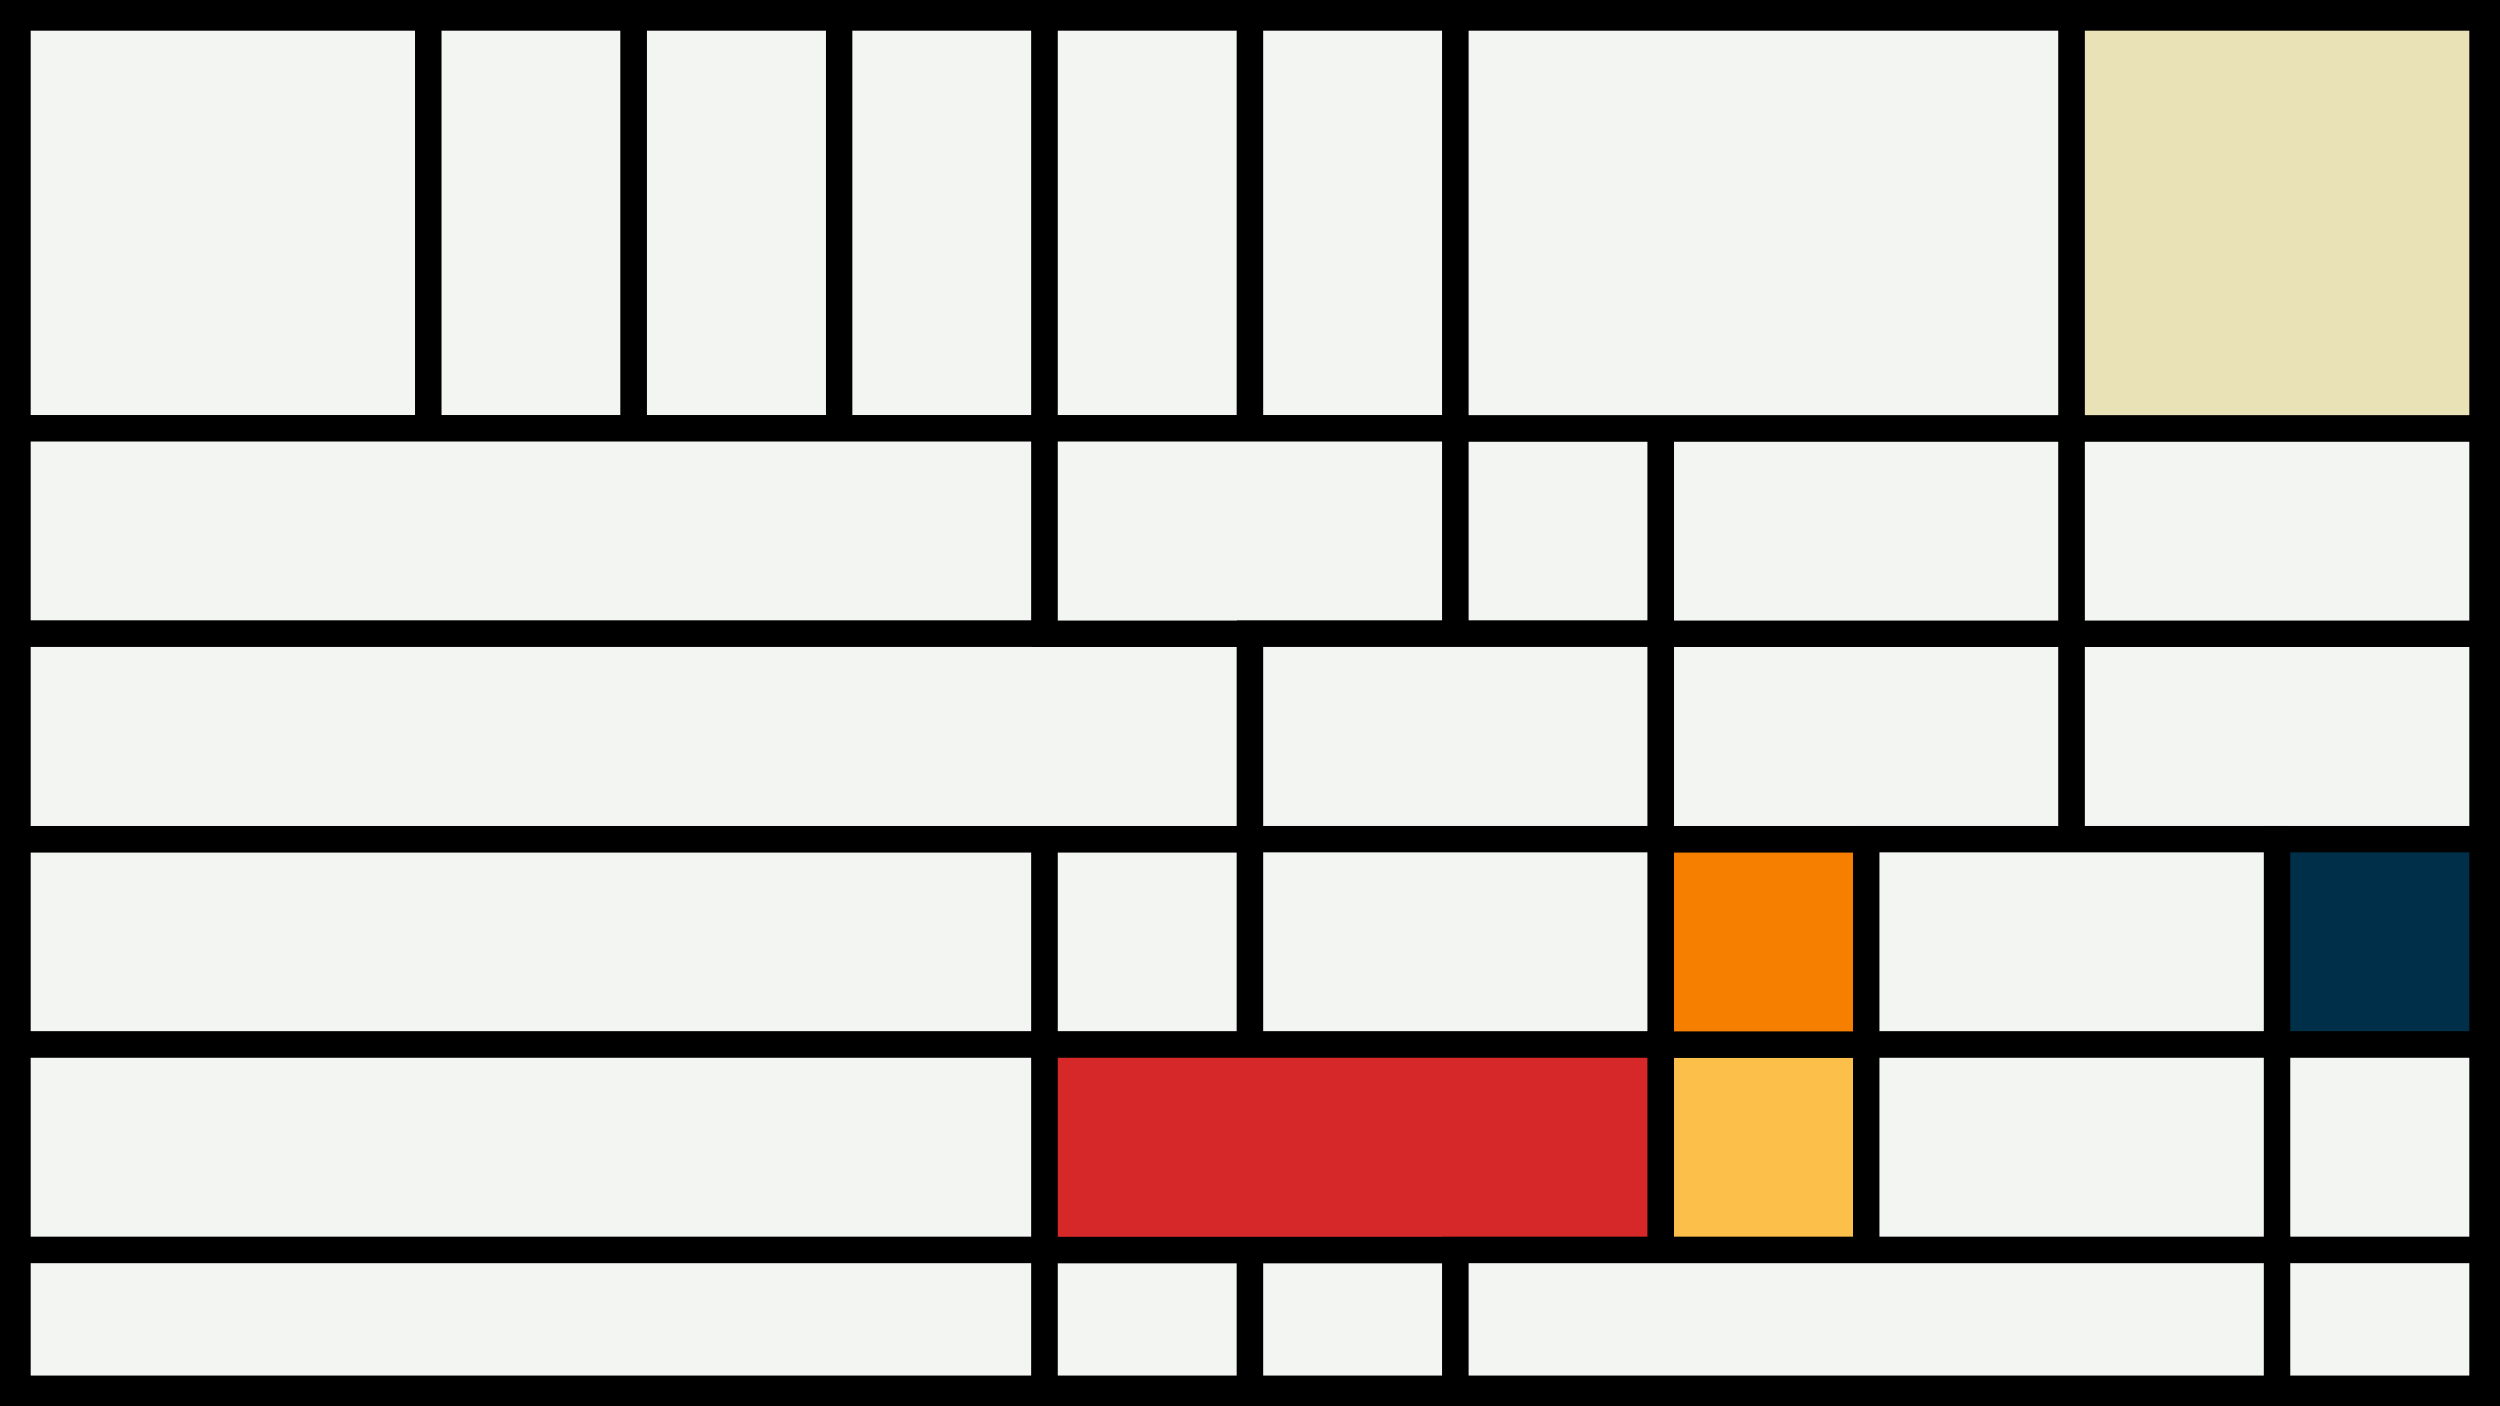 <svg width="1200" height="675" viewBox="-500 -500 1200 675" xmlns="http://www.w3.org/2000/svg"><style>.monpath{stroke-width: 12.656; stroke: #000}</style><path d="M-500-500h1200v675h-1200z" fill="#000"/><path d="M-491.6-491.6h197.2v197.2h-197.2z" class="monpath" fill="#F2F5F1"/><path d="M-294.4-491.6h98.6v197.2h-98.6z" class="monpath" fill="#F2F5F1"/><path d="M-195.8-491.6h98.6v197.2h-98.6z" class="monpath" fill="#F2F5F1"/><path d="M-491.6-97.2h493v98.6h-493z" class="monpath" fill="#F2F5F1"/><path d="M-97.2-491.6h98.6v197.2h-98.6z" class="monpath" fill="#F2F5F1"/><path d="M-491.6-294.4h493v98.6h-493z" class="monpath" fill="#F2F5F1"/><path d="M-491.6 1.4h493v98.6h-493z" class="monpath" fill="#F2F5F1"/><path d="M-491.6 100h493v66.6h-493z" class="monpath" fill="#F2F5F1"/><path d="M1.4 100h98.6v66.6h-98.6z" class="monpath" fill="#F2F5F1"/><path d="M1.4-491.6h98.6v197.2h-98.6z" class="monpath" fill="#F2F5F1"/><path d="M1.4-97.2h98.6v98.6h-98.6z" class="monpath" fill="#F2F5F1"/><path d="M-491.6-195.8h591.6v98.6h-591.6z" class="monpath" fill="#F2F5F1"/><path d="M100-491.6h98.6v197.2h-98.6z" class="monpath" fill="#F2F5F1"/><path d="M100 100h98.6v66.6h-98.6z" class="monpath" fill="#F2F5F1"/><path d="M1.4-294.4h197.2v98.6h-197.2z" class="monpath" fill="#F2F5F1"/><path d="M198.6-294.4h98.6v98.6h-98.6z" class="monpath" fill="#F2F5F1"/><path d="M100-195.8h197.2v98.6h-197.2z" class="monpath" fill="#F2F5F1"/><path d="M100-97.2h197.2v98.6h-197.2z" class="monpath" fill="#F2F5F1"/><path d="M1.4 1.4h295.8v98.6h-295.8z" class="monpath" fill="#d62828"/><path d="M297.2 1.4h98.6v98.6h-98.6z" class="monpath" fill="#fcbf49"/><path d="M297.2-97.2h98.6v98.6h-98.6z" class="monpath" fill="#f77f00"/><path d="M297.2-195.8h197.2v98.6h-197.2z" class="monpath" fill="#F2F5F1"/><path d="M494.4-195.8h197.2v98.6h-197.2z" class="monpath" fill="#F2F5F1"/><path d="M297.2-294.4h197.2v98.6h-197.2z" class="monpath" fill="#F2F5F1"/><path d="M494.4-294.4h197.2v98.6h-197.2z" class="monpath" fill="#F2F5F1"/><path d="M198.6-491.6h295.8v197.2h-295.8z" class="monpath" fill="#F2F5F1"/><path d="M494.4-491.6h197.2v197.2h-197.2z" class="monpath" fill="#eae2b7"/><path d="M395.8-97.2h197.2v98.6h-197.2z" class="monpath" fill="#F2F5F1"/><path d="M593-97.2h98.6v98.6h-98.6z" class="monpath" fill="#003049"/><path d="M395.8 1.4h197.2v98.6h-197.2z" class="monpath" fill="#F2F5F1"/><path d="M593 1.4h98.6v98.6h-98.6z" class="monpath" fill="#F2F5F1"/><path d="M198.6 100h394.4v66.6h-394.4z" class="monpath" fill="#F2F5F1"/><path d="M593 100h98.6v66.6h-98.6z" class="monpath" fill="#F2F5F1"/></svg>